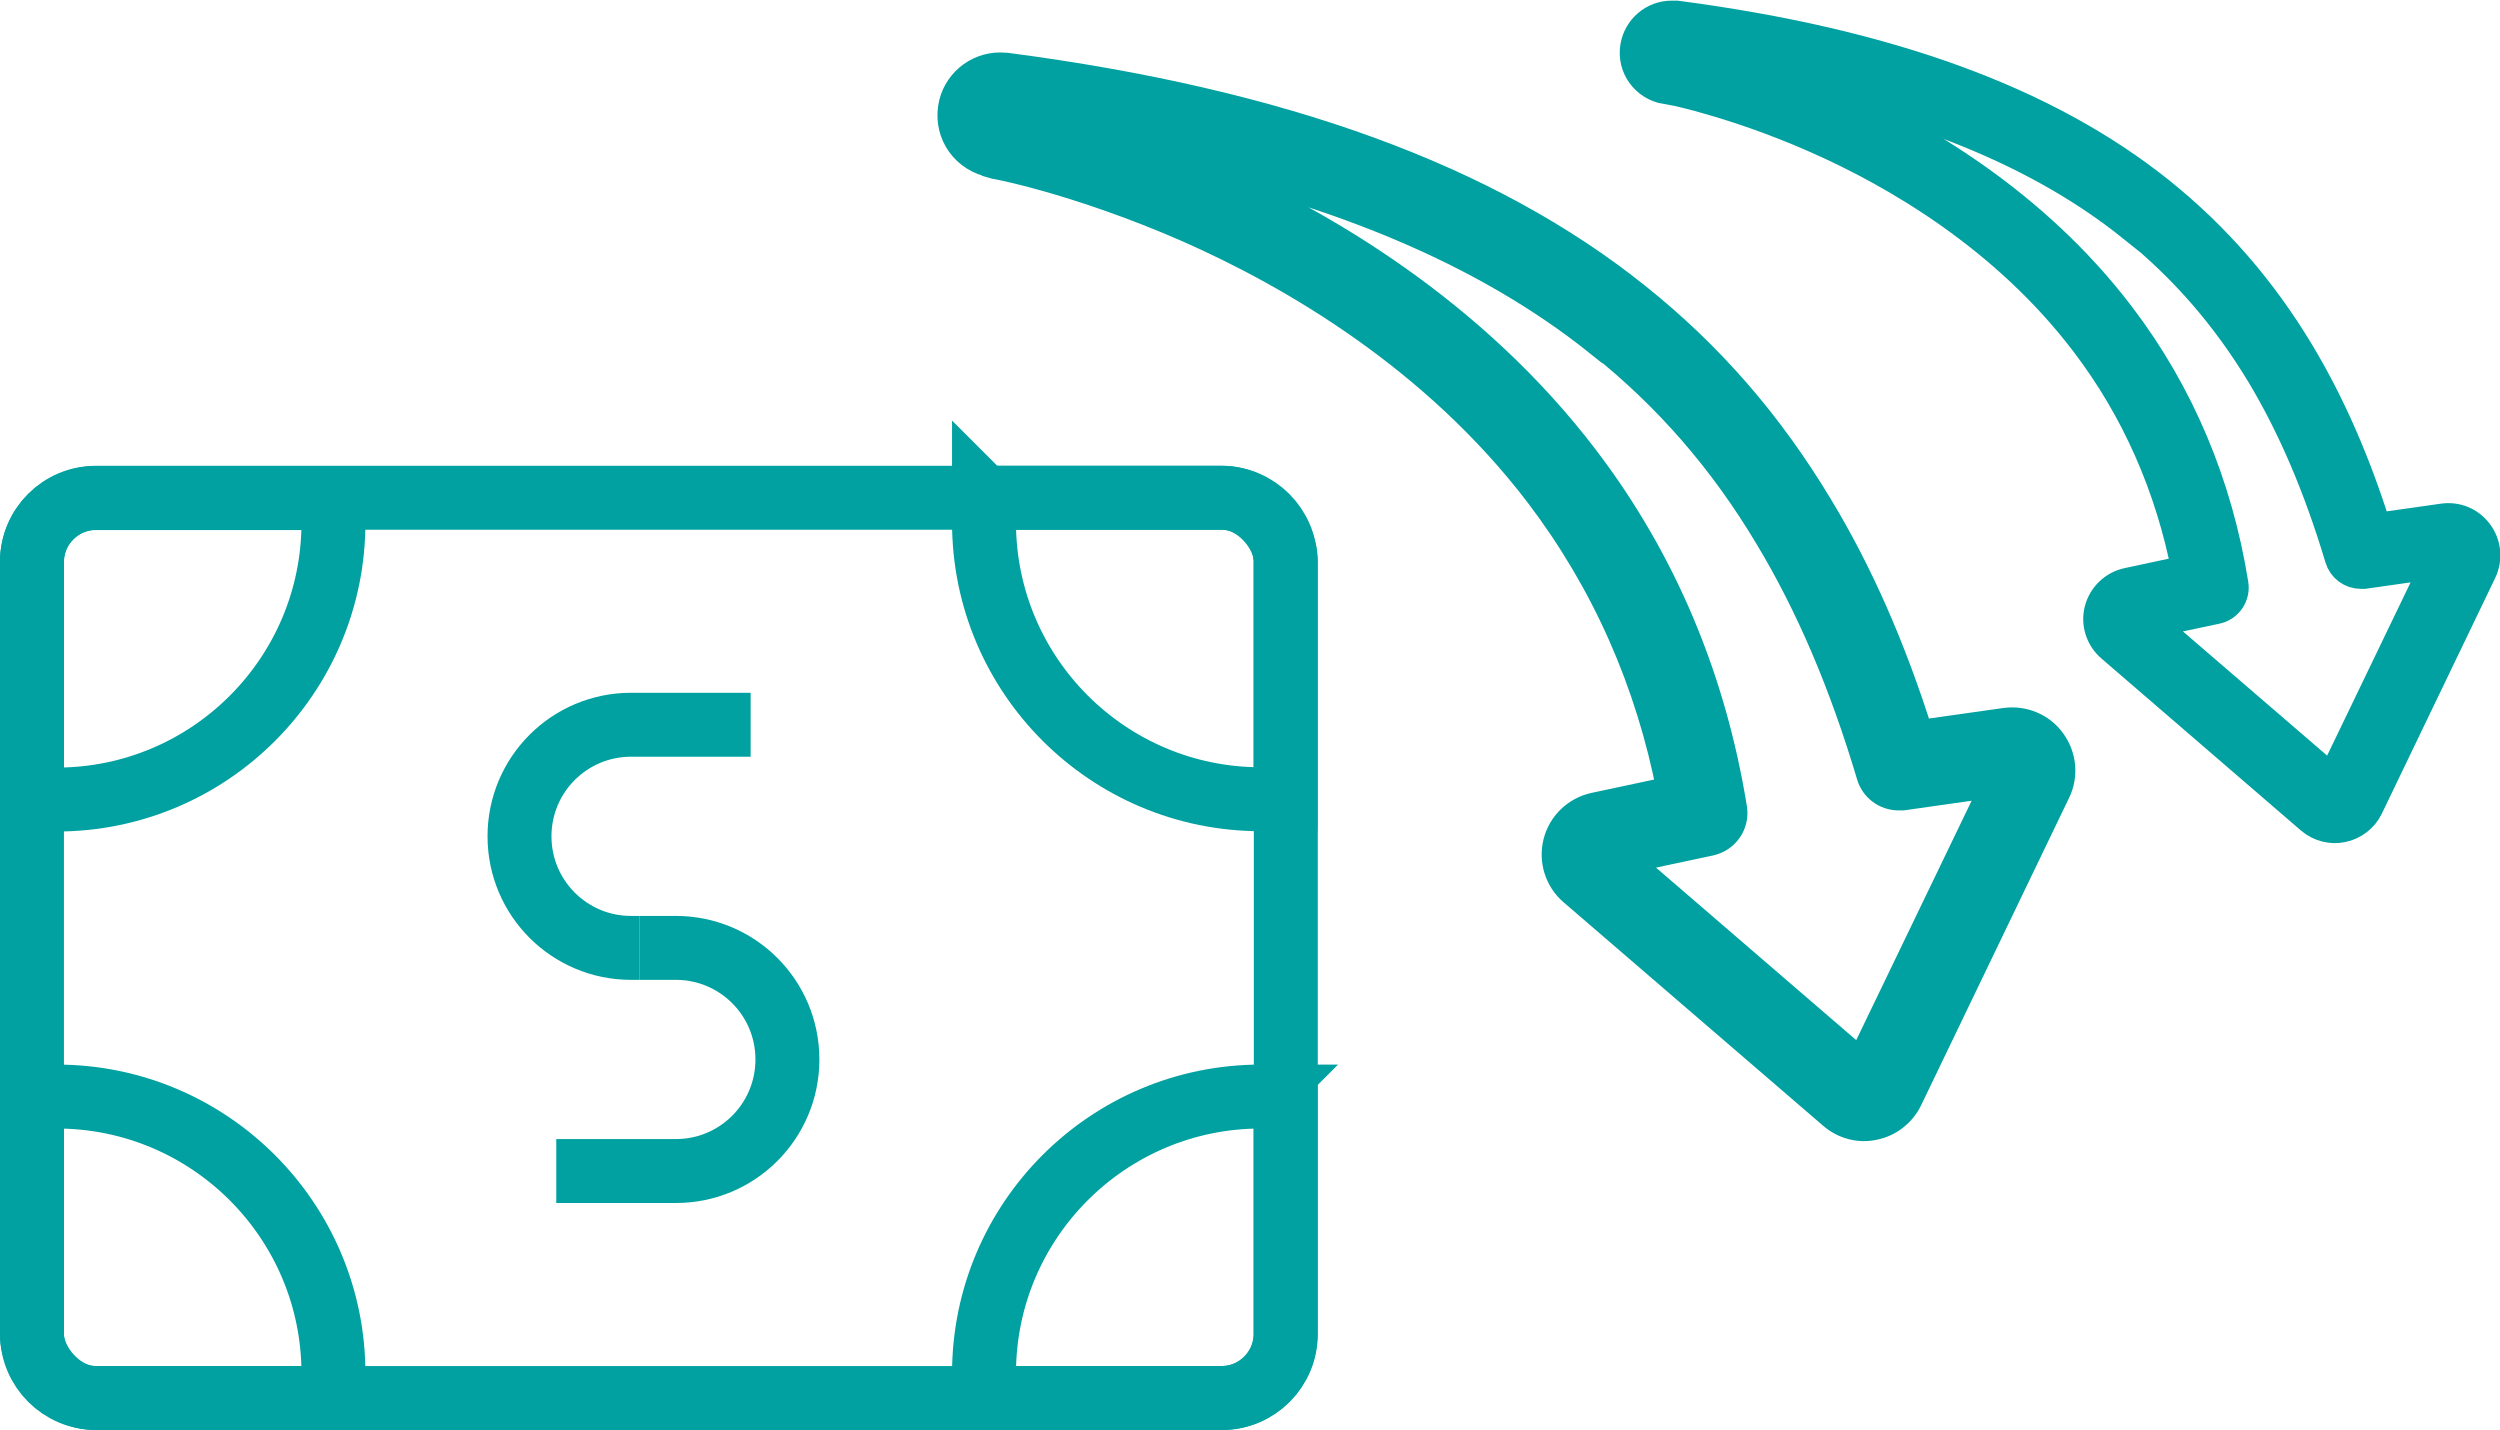 <?xml version="1.0" encoding="UTF-8"?><svg id="Layer_1" xmlns="http://www.w3.org/2000/svg" viewBox="0 0 78.2 44.73"><defs><style>.cls-1{fill:none;stroke-width:2px;}.cls-1,.cls-2{stroke:#00a1a0;stroke-miterlimit:10;}.cls-2{fill:#00a1a0;}</style></defs><g><g><rect class="cls-1" x="1" y="15.57" width="39.22" height="28.16" rx="2" ry="2"/><path class="cls-1" d="M39.44,34.3h.77v7.43c0,1.1-.9,2-2,2h-7.43v-.77c0-4.78,3.88-8.66,8.66-8.66Z"/><path class="cls-1" d="M30.78,15.57h7.43c1.1,0,2,.9,2,2v7.43h-.77c-4.78,0-8.66-3.88-8.66-8.66v-.77h0Z"/><path class="cls-1" d="M1,34.3h7.43c1.1,0,2,.9,2,2v7.43h-.77c-4.78,0-8.66-3.88-8.66-8.66v-.77h0Z" transform="translate(11.43 78.03) rotate(180)"/><path class="cls-1" d="M9.66,15.57h.77v7.43c0,1.1-.9,2-2,2H1v-.77c0-4.78,3.88-8.66,8.66-8.66Z" transform="translate(11.43 40.58) rotate(180)"/></g><g><path class="cls-1" d="M20.01,29.65h-.27c-1.93,0-3.49-1.56-3.49-3.49h0c0-1.93,1.56-3.49,3.49-3.49h3.74"/><path class="cls-1" d="M20.01,29.65h1.13c1.93,0,3.49,1.56,3.49,3.49h0c0,1.93-1.56,3.49-3.49,3.49h-3.74"/></g></g><path class="cls-2" d="M31.07,5.08l.07,.02c.08,.01,.19,.04,.34,.07,.28,.06,.73,.17,1.3,.33,1.02,.29,2.61,.8,4.43,1.6,3.19,1.41,7.69,4,10.99,8.34,2.07,2.73,3.46,5.86,4.13,9.33l-2.44,.52c-.55,.12-.98,.53-1.12,1.07-.14,.54,.04,1.12,.46,1.48l8.13,7c.35,.3,.82,.42,1.25,.32,.45-.09,.83-.39,1.03-.8h0l4.63-9.62c.24-.49,.18-1.07-.14-1.51-.32-.44-.85-.66-1.39-.59l-2.75,.39c-.86-2.73-1.89-5.08-3.15-7.16-1.55-2.58-3.41-4.72-5.69-6.54-4.62-3.7-11.05-6.05-19.67-7.18-.07,0-.13-.01-.19-.01-.72,0-1.34,.52-1.45,1.24-.12,.8,.4,1.53,1.22,1.68Zm19.02,5.6c2.12,1.69,3.85,3.68,5.29,6.09,1.28,2.13,2.33,4.58,3.19,7.47,.11,.37,.45,.61,.82,.61,.04,0,.08,0,.12,0l3.02-.43-4.3,8.92-7.52-6.48,2.77-.59c.45-.1,.74-.52,.67-.97-.66-4.07-2.2-7.73-4.6-10.89-3.52-4.64-8.28-7.39-11.66-8.87-.9-.4-1.75-.73-2.51-1,6.25,1.23,11.09,3.25,14.7,6.15Z"/><path class="cls-2" d="M52.11,2.74h.06c.06,.02,.15,.04,.26,.07,.21,.05,.56,.13,1,.26,.78,.22,2,.61,3.4,1.23,2.45,1.08,5.9,3.07,8.43,6.4,1.59,2.09,2.65,4.5,3.17,7.16l-1.87,.4c-.42,.09-.75,.41-.86,.82-.11,.41,.03,.86,.36,1.14l6.24,5.38c.27,.23,.63,.32,.96,.25,.34-.07,.64-.3,.79-.61h0l3.55-7.38c.18-.38,.14-.82-.11-1.16-.25-.34-.65-.51-1.07-.45l-2.11,.3c-.66-2.1-1.45-3.9-2.41-5.5-1.19-1.98-2.62-3.62-4.36-5.02-3.55-2.84-8.48-4.64-15.1-5.51-.05,0-.1,0-.15,0-.55,0-1.02,.4-1.11,.95-.1,.61,.31,1.18,.93,1.29Zm14.6,4.3c1.62,1.3,2.95,2.83,4.06,4.67,.98,1.64,1.78,3.51,2.45,5.74,.08,.28,.34,.47,.63,.47,.03,0,.06,0,.09,0l2.32-.33-3.3,6.85-5.77-4.97,2.13-.45c.34-.07,.57-.4,.51-.75-.5-3.12-1.69-5.94-3.53-8.36-2.7-3.56-6.36-5.67-8.95-6.81-.69-.3-1.34-.56-1.92-.76,4.8,.94,8.51,2.5,11.28,4.72Z"/></svg>